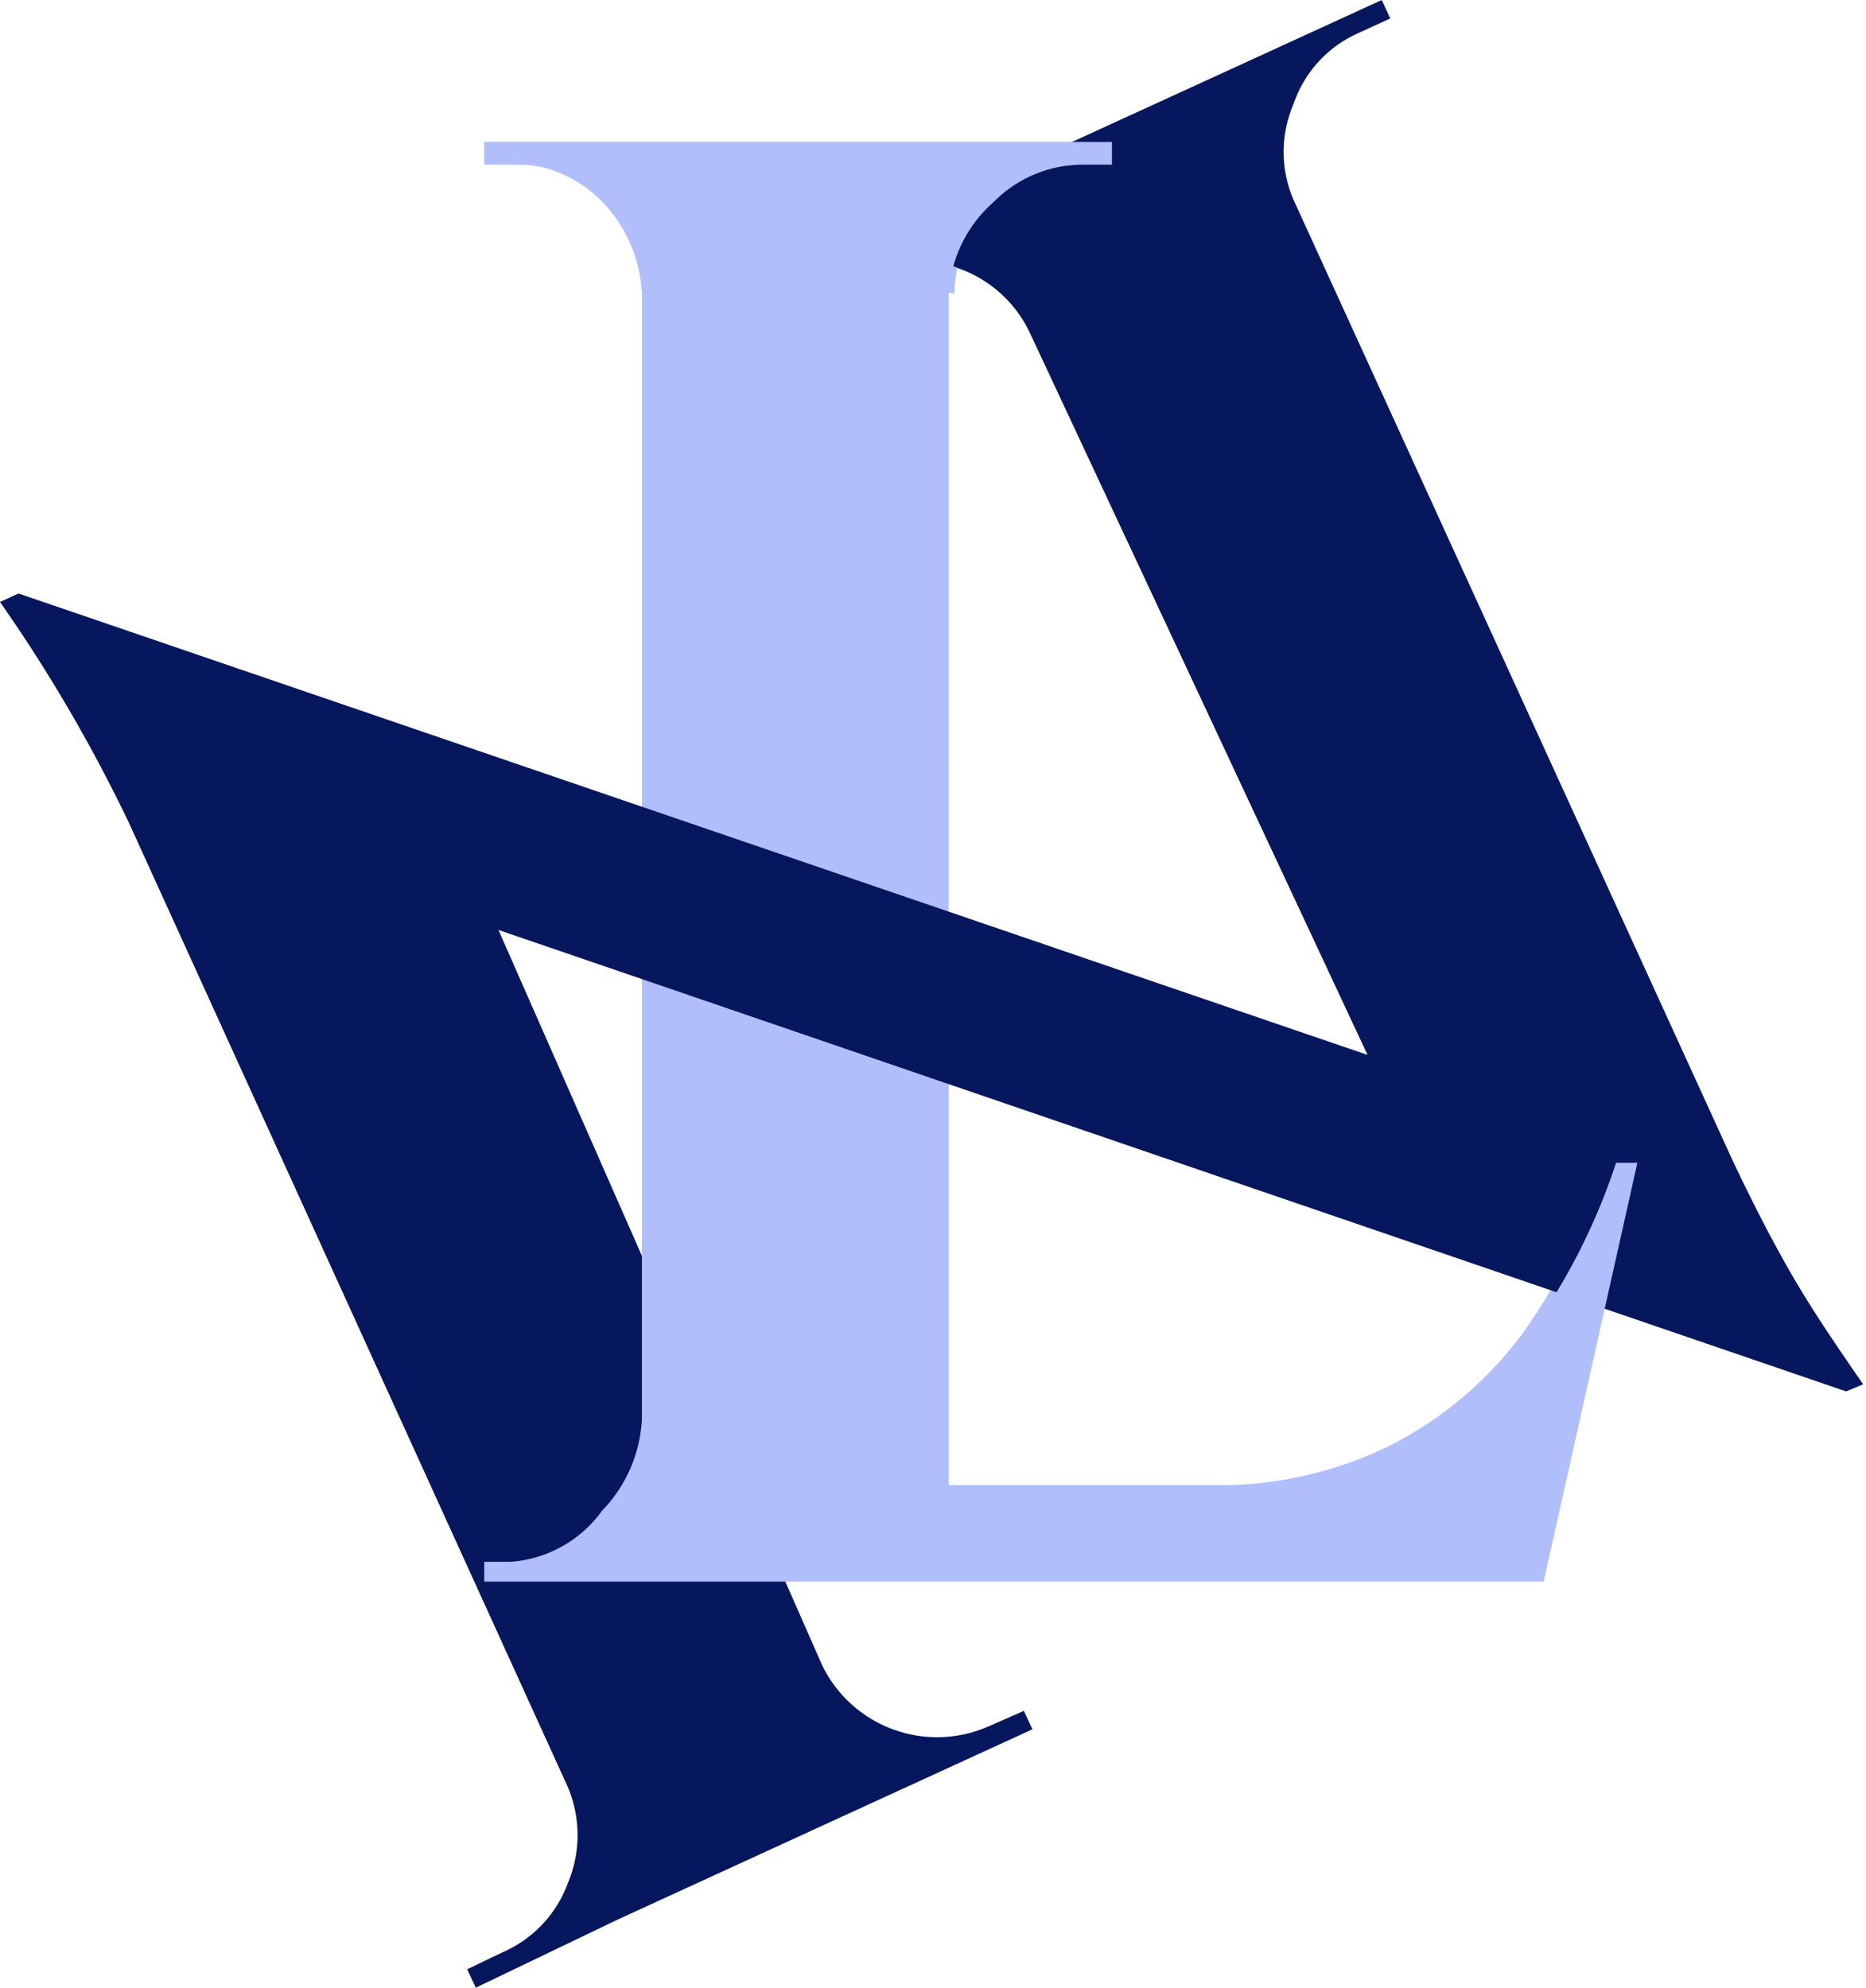 <svg xmlns="http://www.w3.org/2000/svg" viewBox="0 0 13.14 14"><defs><style>.cls-1{fill:#b0bffc;}.cls-2{fill:#07175e;}</style></defs><g id="Layer_2" data-name="Layer 2"><g id="Layer_1-2" data-name="Layer 1"><path class="cls-1" d="M4.56,2.07h0a1,1,0,0,0-.28-.65.9.9,0,0,0-.64-.26H3.41V1H4.56Zm0,8v1.05H3.41V11H3.6a.87.87,0,0,0,.64-.27A1,1,0,0,0,4.52,10ZM6.68,1V11.09H4.52V1Zm0,1.06V1H7.79v.15H7.6A.88.88,0,0,0,7,1.42a.94.94,0,0,0-.28.65Zm3.85,8.4.34.62H6.63v-.62Zm1-2.33-.66,2.95H8l.52-.62a2.73,2.73,0,0,0,1.27-.28,2.65,2.65,0,0,0,.94-.8,4.41,4.41,0,0,0,.61-1.25Z" transform="translate(0)"/><path class="cls-2" d="M13,9.8l.12-.05c-.18-.26-.35-.51-.49-.75s-.29-.53-.44-.85L9.11,1.41a.85.85,0,0,1,0-.68A.84.84,0,0,1,9.55.24L9.79.13,9.73,0,8.64.5h0l-1.79.82h0l-1.08.5L5.83,2l.25-.11a.83.83,0,0,1,.67,0,.88.88,0,0,1,.5.45h0L9.63,7.43.13,4.18,0,4.24A10.93,10.93,0,0,1,.91,5.8L4,12.59H4a.87.87,0,0,1,0,.67.85.85,0,0,1-.46.49l-.25.12.06.13,1-.48h0l1.83-.84h0l1.09-.5-.06-.13-.25.11a.9.9,0,0,1-1.17-.43h0L3.51,6.55Z" transform="translate(0)"/><path class="cls-1" d="M4.24,1.42a1,1,0,0,1,.28.65V5.59a6.2,6.2,0,0,1,1.6-.2,5.25,5.25,0,0,1,.56,0V2.07A.94.94,0,0,1,7,1.42a.88.88,0,0,1,.64-.26h.19V1H3.41v.15H3.6A.9.9,0,0,1,4.24,1.42Z" transform="translate(0)"/><path class="cls-1" d="M10.77,9.39a2.65,2.65,0,0,1-.94.8,2.73,2.73,0,0,1-1.27.28H6.68V8A5.76,5.76,0,0,1,4.6,7.32H4.52V10a1,1,0,0,1-.28.64A.87.87,0,0,1,3.6,11H3.41v.14h7.46l.66-2.95h-.15A4.41,4.41,0,0,1,10.77,9.39Z" transform="translate(0)"/></g></g></svg>